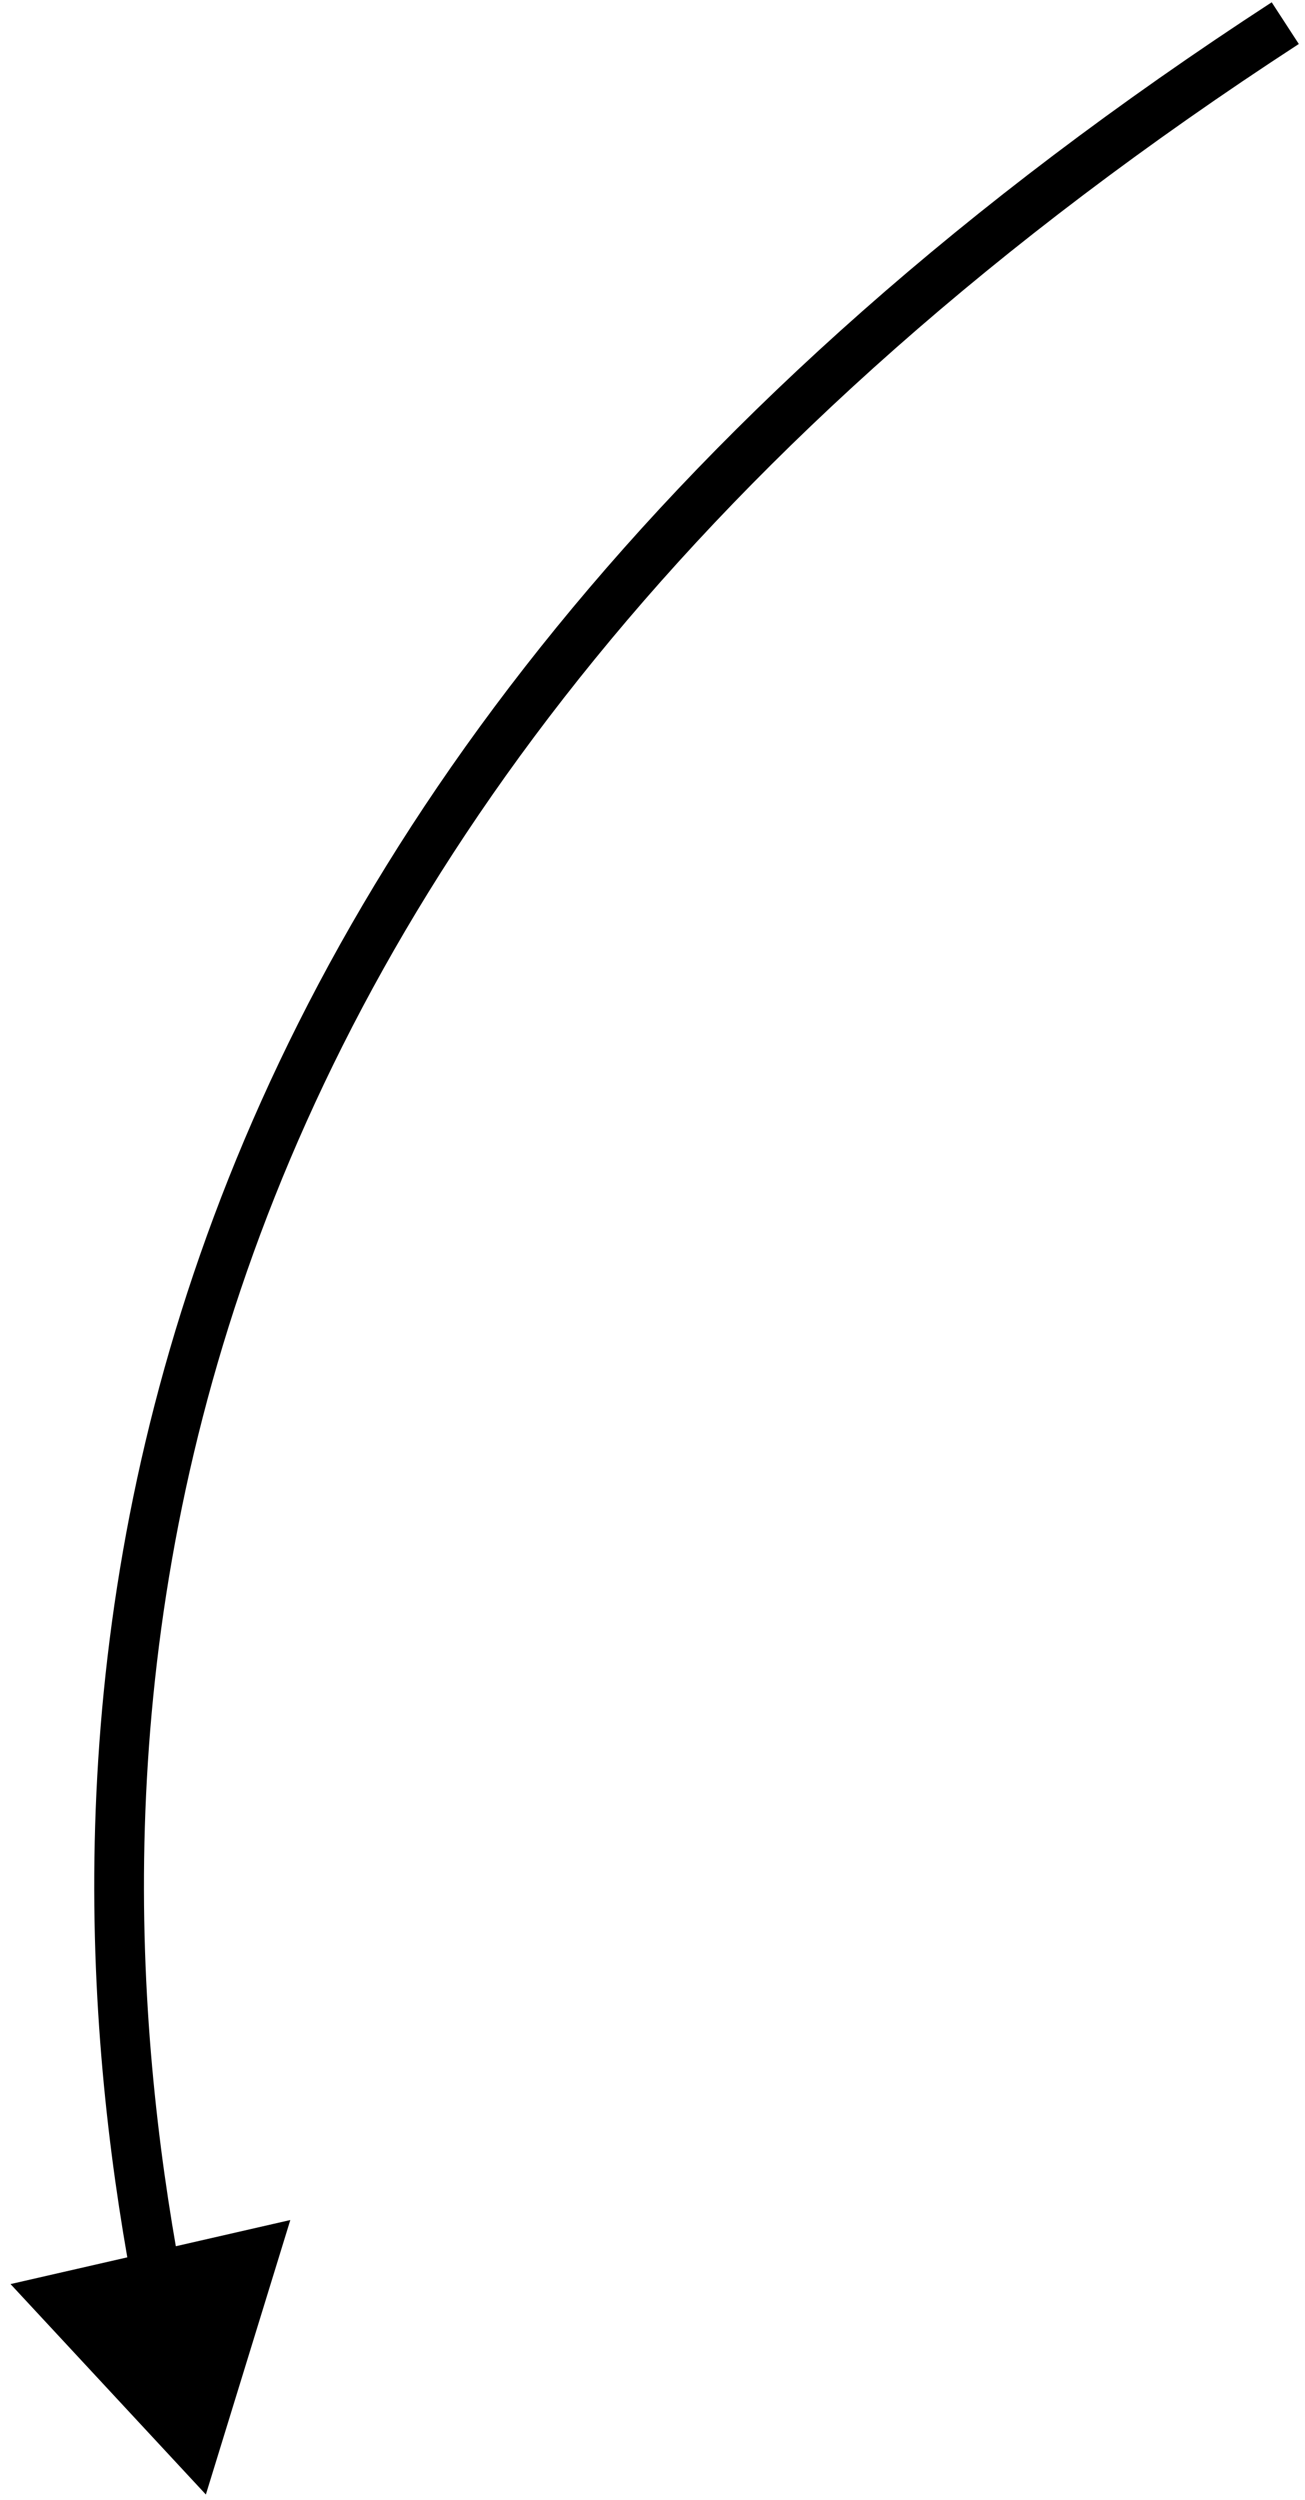 <svg width="105" height="201" viewBox="0 0 105 201" fill="none" xmlns="http://www.w3.org/2000/svg">
<path d="M16.564 200.572L0.847 183.651L23.359 178.5L16.564 200.572ZM10.583 183.392C6.823 163.083 4.699 133.538 16.097 100.896C27.504 68.226 52.39 32.647 102.321 0.184L104.502 3.537C55.222 35.577 30.955 70.478 19.873 102.215C8.782 133.98 10.832 162.767 14.516 182.664L10.583 183.392Z" fill="black"/>
</svg>
